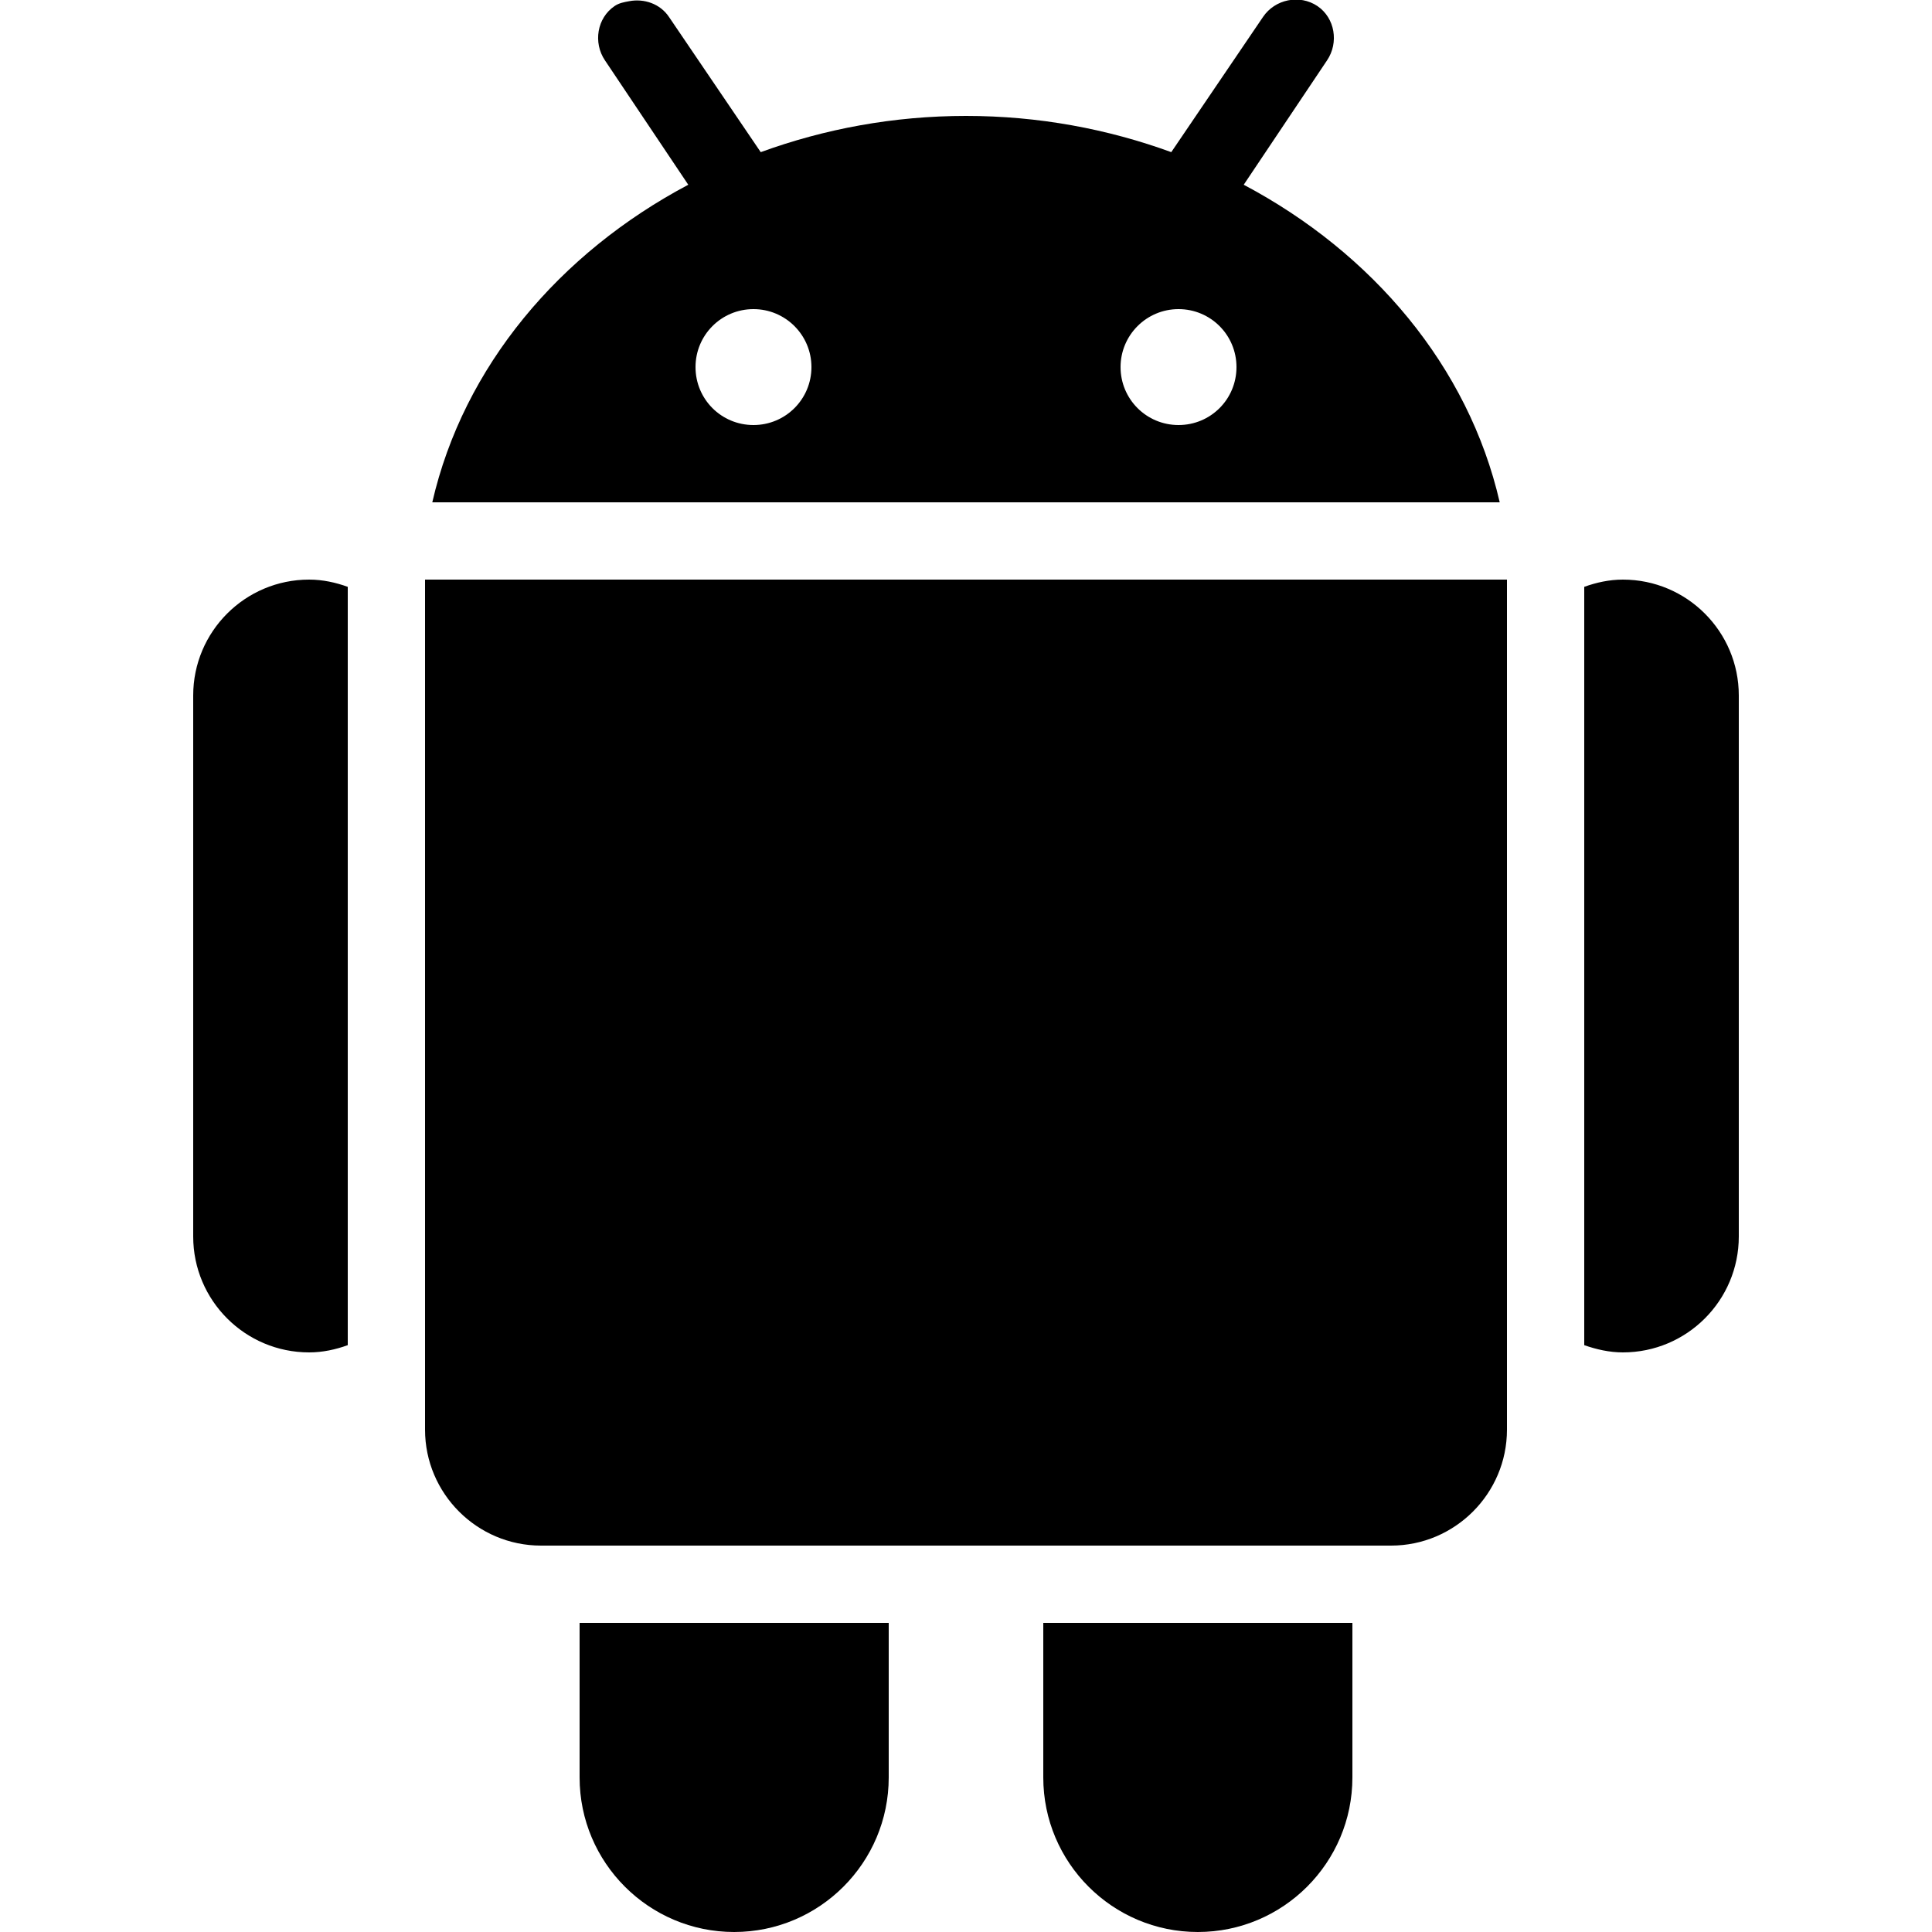 <svg width="80" height="80" viewBox="0 0 80 80" fill="none" xmlns="http://www.w3.org/2000/svg">
<g clip-path="url(#clip0_5_11)">
<path d="M26.05 0.05C25.844 0.087 25.631 0.125 25.45 0.25C24.719 0.744 24.556 1.769 25.05 2.5L28.5 7.65C23.169 10.475 19.194 15.169 17.9 20.8H62.1C60.806 15.169 56.831 10.475 51.5 7.65L54.95 2.5C55.444 1.769 55.281 0.744 54.55 0.25C53.812 -0.244 52.794 -0.031 52.3 0.7L48.5 6.3C45.862 5.338 43 4.8 40 4.8C37 4.8 34.138 5.338 31.5 6.3L27.7 0.7C27.331 0.15 26.663 -0.069 26.05 0.05ZM31.2 12.8C32.525 12.8 33.6 13.875 33.6 15.2C33.6 16.531 32.525 17.6 31.2 17.6C29.869 17.6 28.8 16.531 28.8 15.2C28.8 13.875 29.869 12.8 31.2 12.8ZM48.8 12.8C50.131 12.8 51.2 13.875 51.2 15.2C51.2 16.531 50.131 17.6 48.8 17.6C47.475 17.6 46.4 16.531 46.4 15.2C46.4 13.875 47.475 12.8 48.8 12.8ZM12.8 24C10.15 24 8 26.15 8 28.8V51.2C8 53.85 10.15 56 12.8 56C13.363 56 13.9 55.881 14.4 55.7V24.3C13.9 24.119 13.363 24 12.8 24ZM17.6 24V59.2C17.6 61.844 19.756 64 22.4 64H57.6C60.244 64 62.4 61.844 62.4 59.2V24H17.6ZM67.2 24C66.638 24 66.1 24.119 65.6 24.3V55.7C66.1 55.875 66.638 56 67.2 56C69.85 56 72 53.85 72 51.2V28.8C72 26.15 69.85 24 67.2 24ZM24 67.2V73.6C24 77.131 26.869 80 30.4 80C33.931 80 36.8 77.131 36.8 73.6V67.2H24ZM43.2 67.2V73.6C43.2 77.131 46.069 80 49.6 80C53.131 80 56 77.131 56 73.6V67.2H43.2Z" fill="black"/>
</g>
<defs>
<clipPath id="clip0_5_11">
<rect width="80" height="80" fill="white"/>
</clipPath>
</defs>
</svg>
